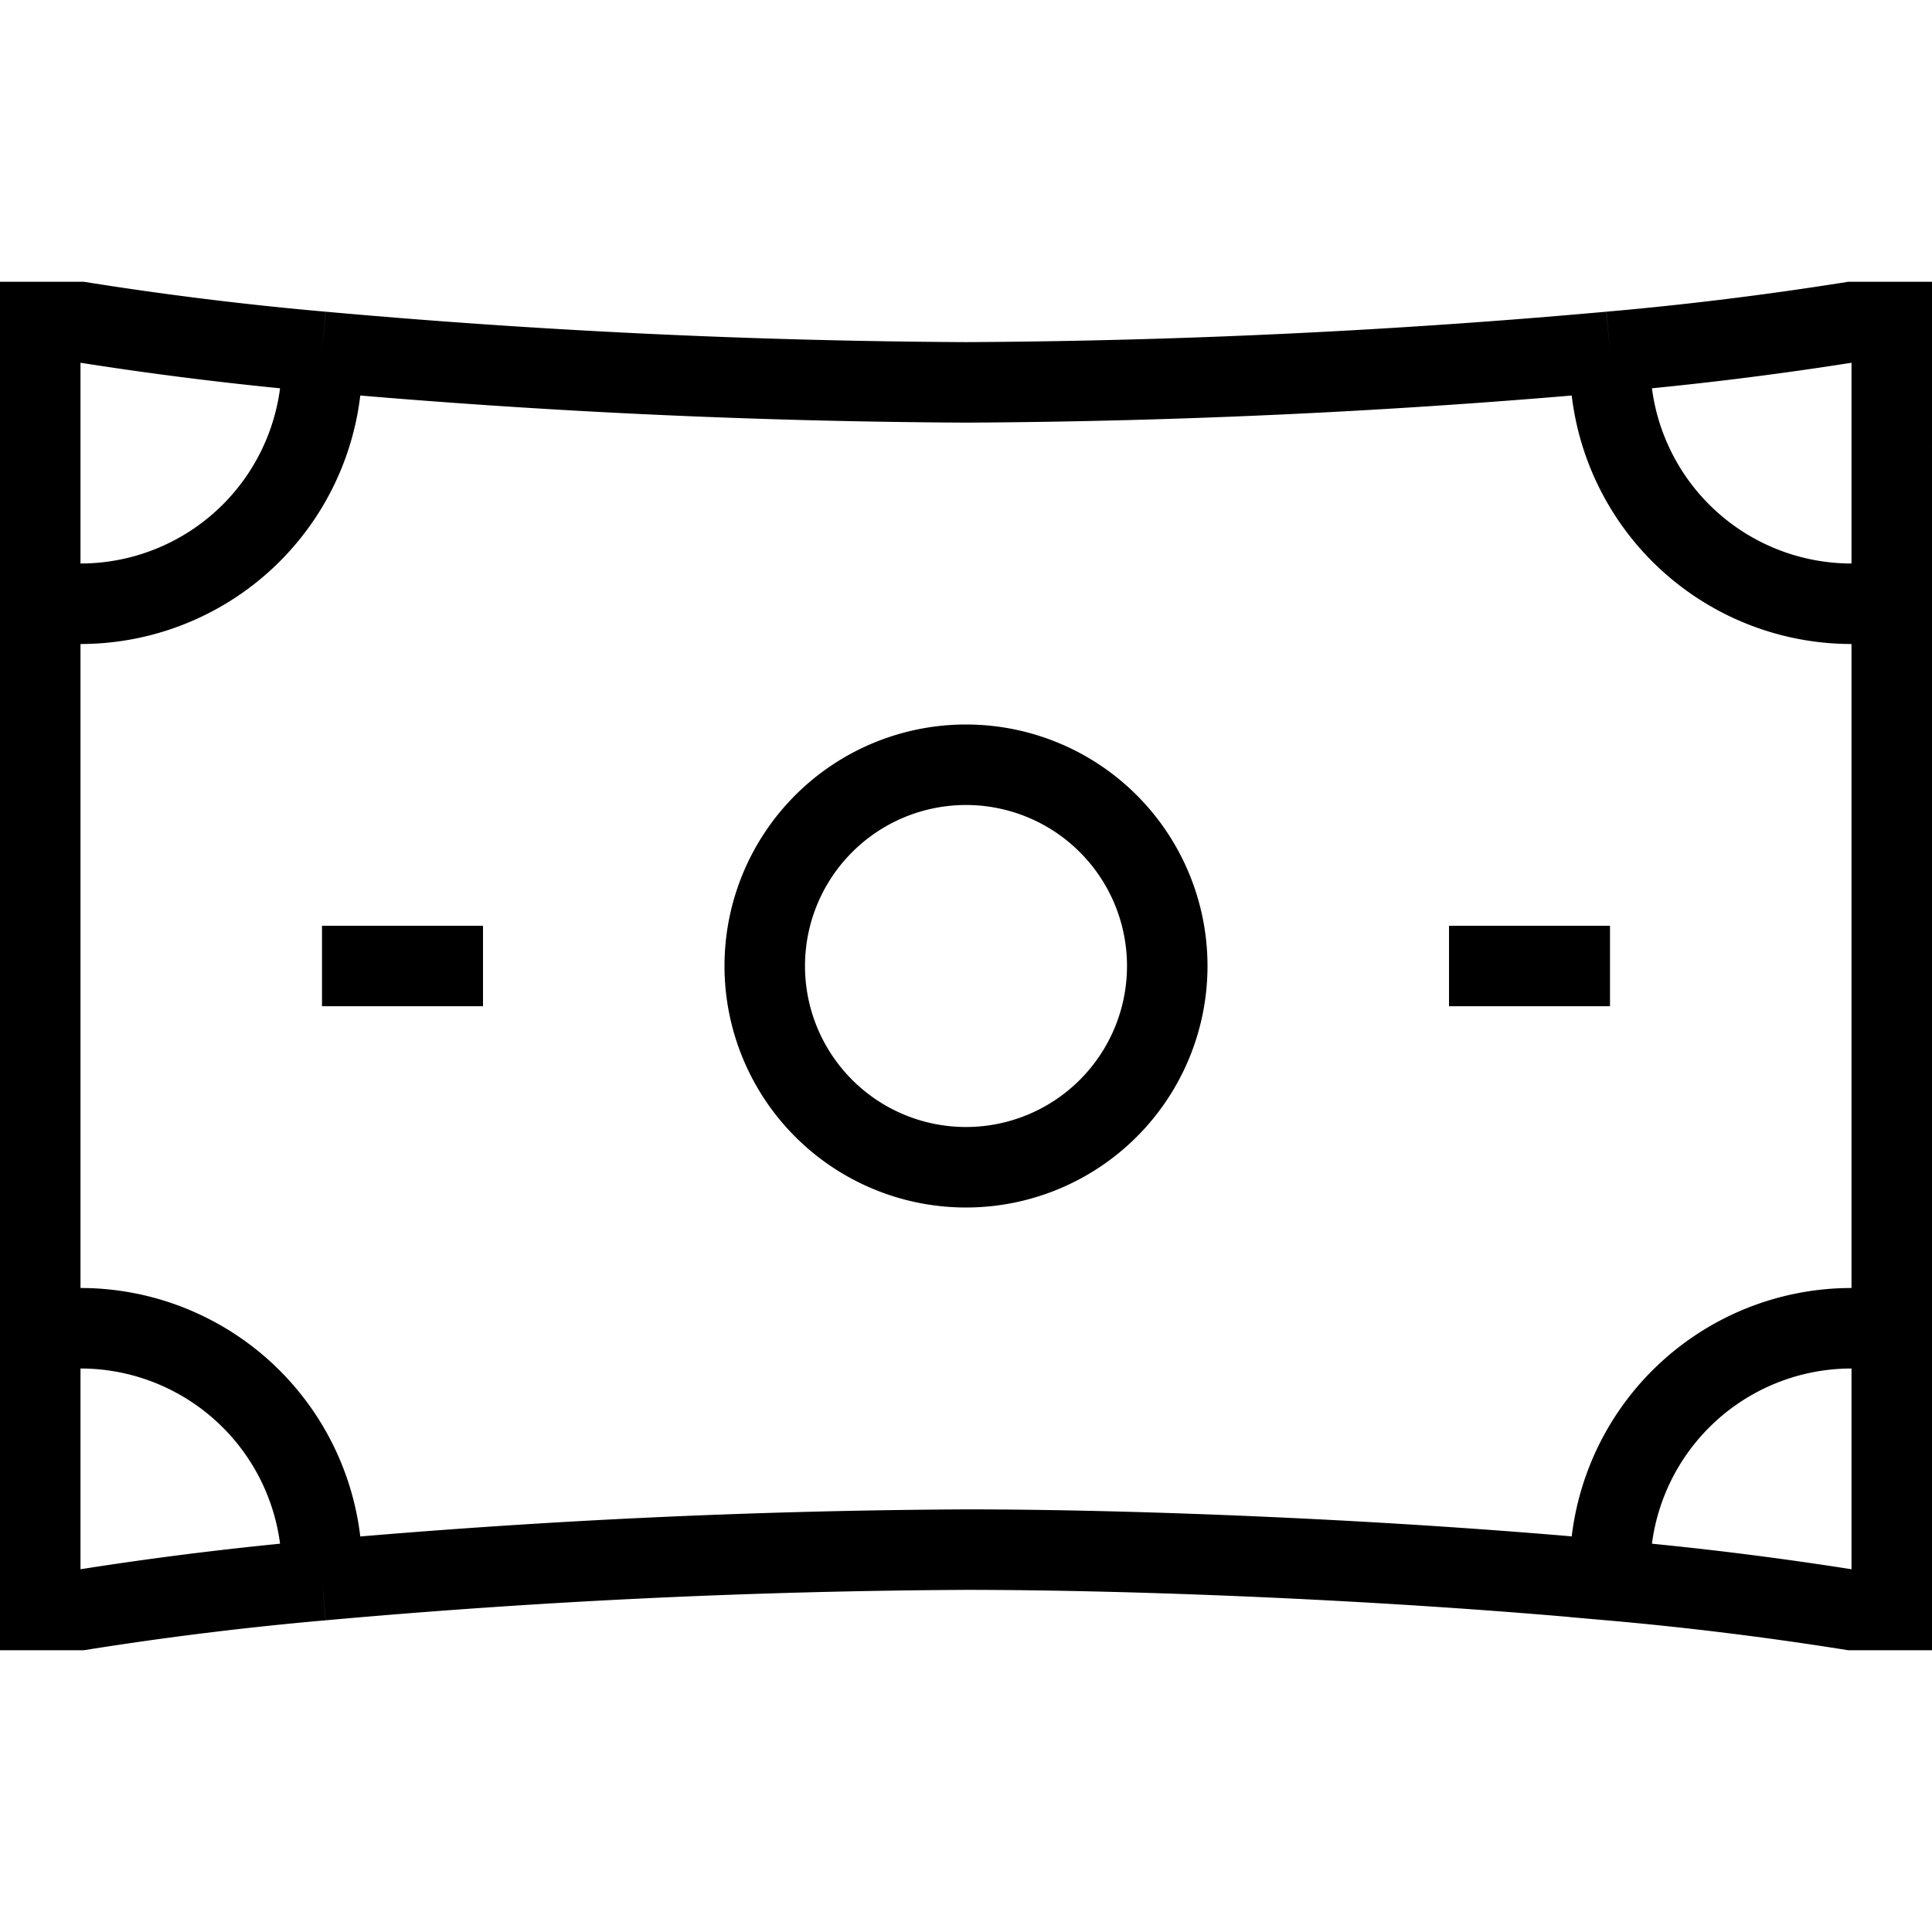 <svg xmlns="http://www.w3.org/2000/svg" width="1em" height="1em" viewBox="0 0 24 24"><path fill="none" stroke="currentColor" d="M4 12h2m12 0h2M.5 16.5V20H1a43.131 43.131 0 0 1 3-.37M.5 16.5H1a3 3 0 0 1 3 3v.13M.5 16.5v-9M4 19.63a94.725 94.725 0 0 1 8-.38c2.134 0 5.281.127 8 .38m0 0a43.03 43.03 0 0 1 3 .37h.5v-3.5M20 19.63v-.13a3 3 0 0 1 3-3h.5m0 0v-9m0 0V4H23a43.03 43.03 0 0 1-3 .37m3.5 3.13H23a3 3 0 0 1-3-3v-.13m0 0a94.72 94.72 0 0 1-8 .38a94.72 94.72 0 0 1-8-.38m0 0A43.178 43.178 0 0 1 1 4H.5v3.5M4 4.37v.13a3 3 0 0 1-3 3H.5m11.5 7a2.5 2.5 0 1 1 0-5a2.5 2.5 0 0 1 0 5Z"/></svg>